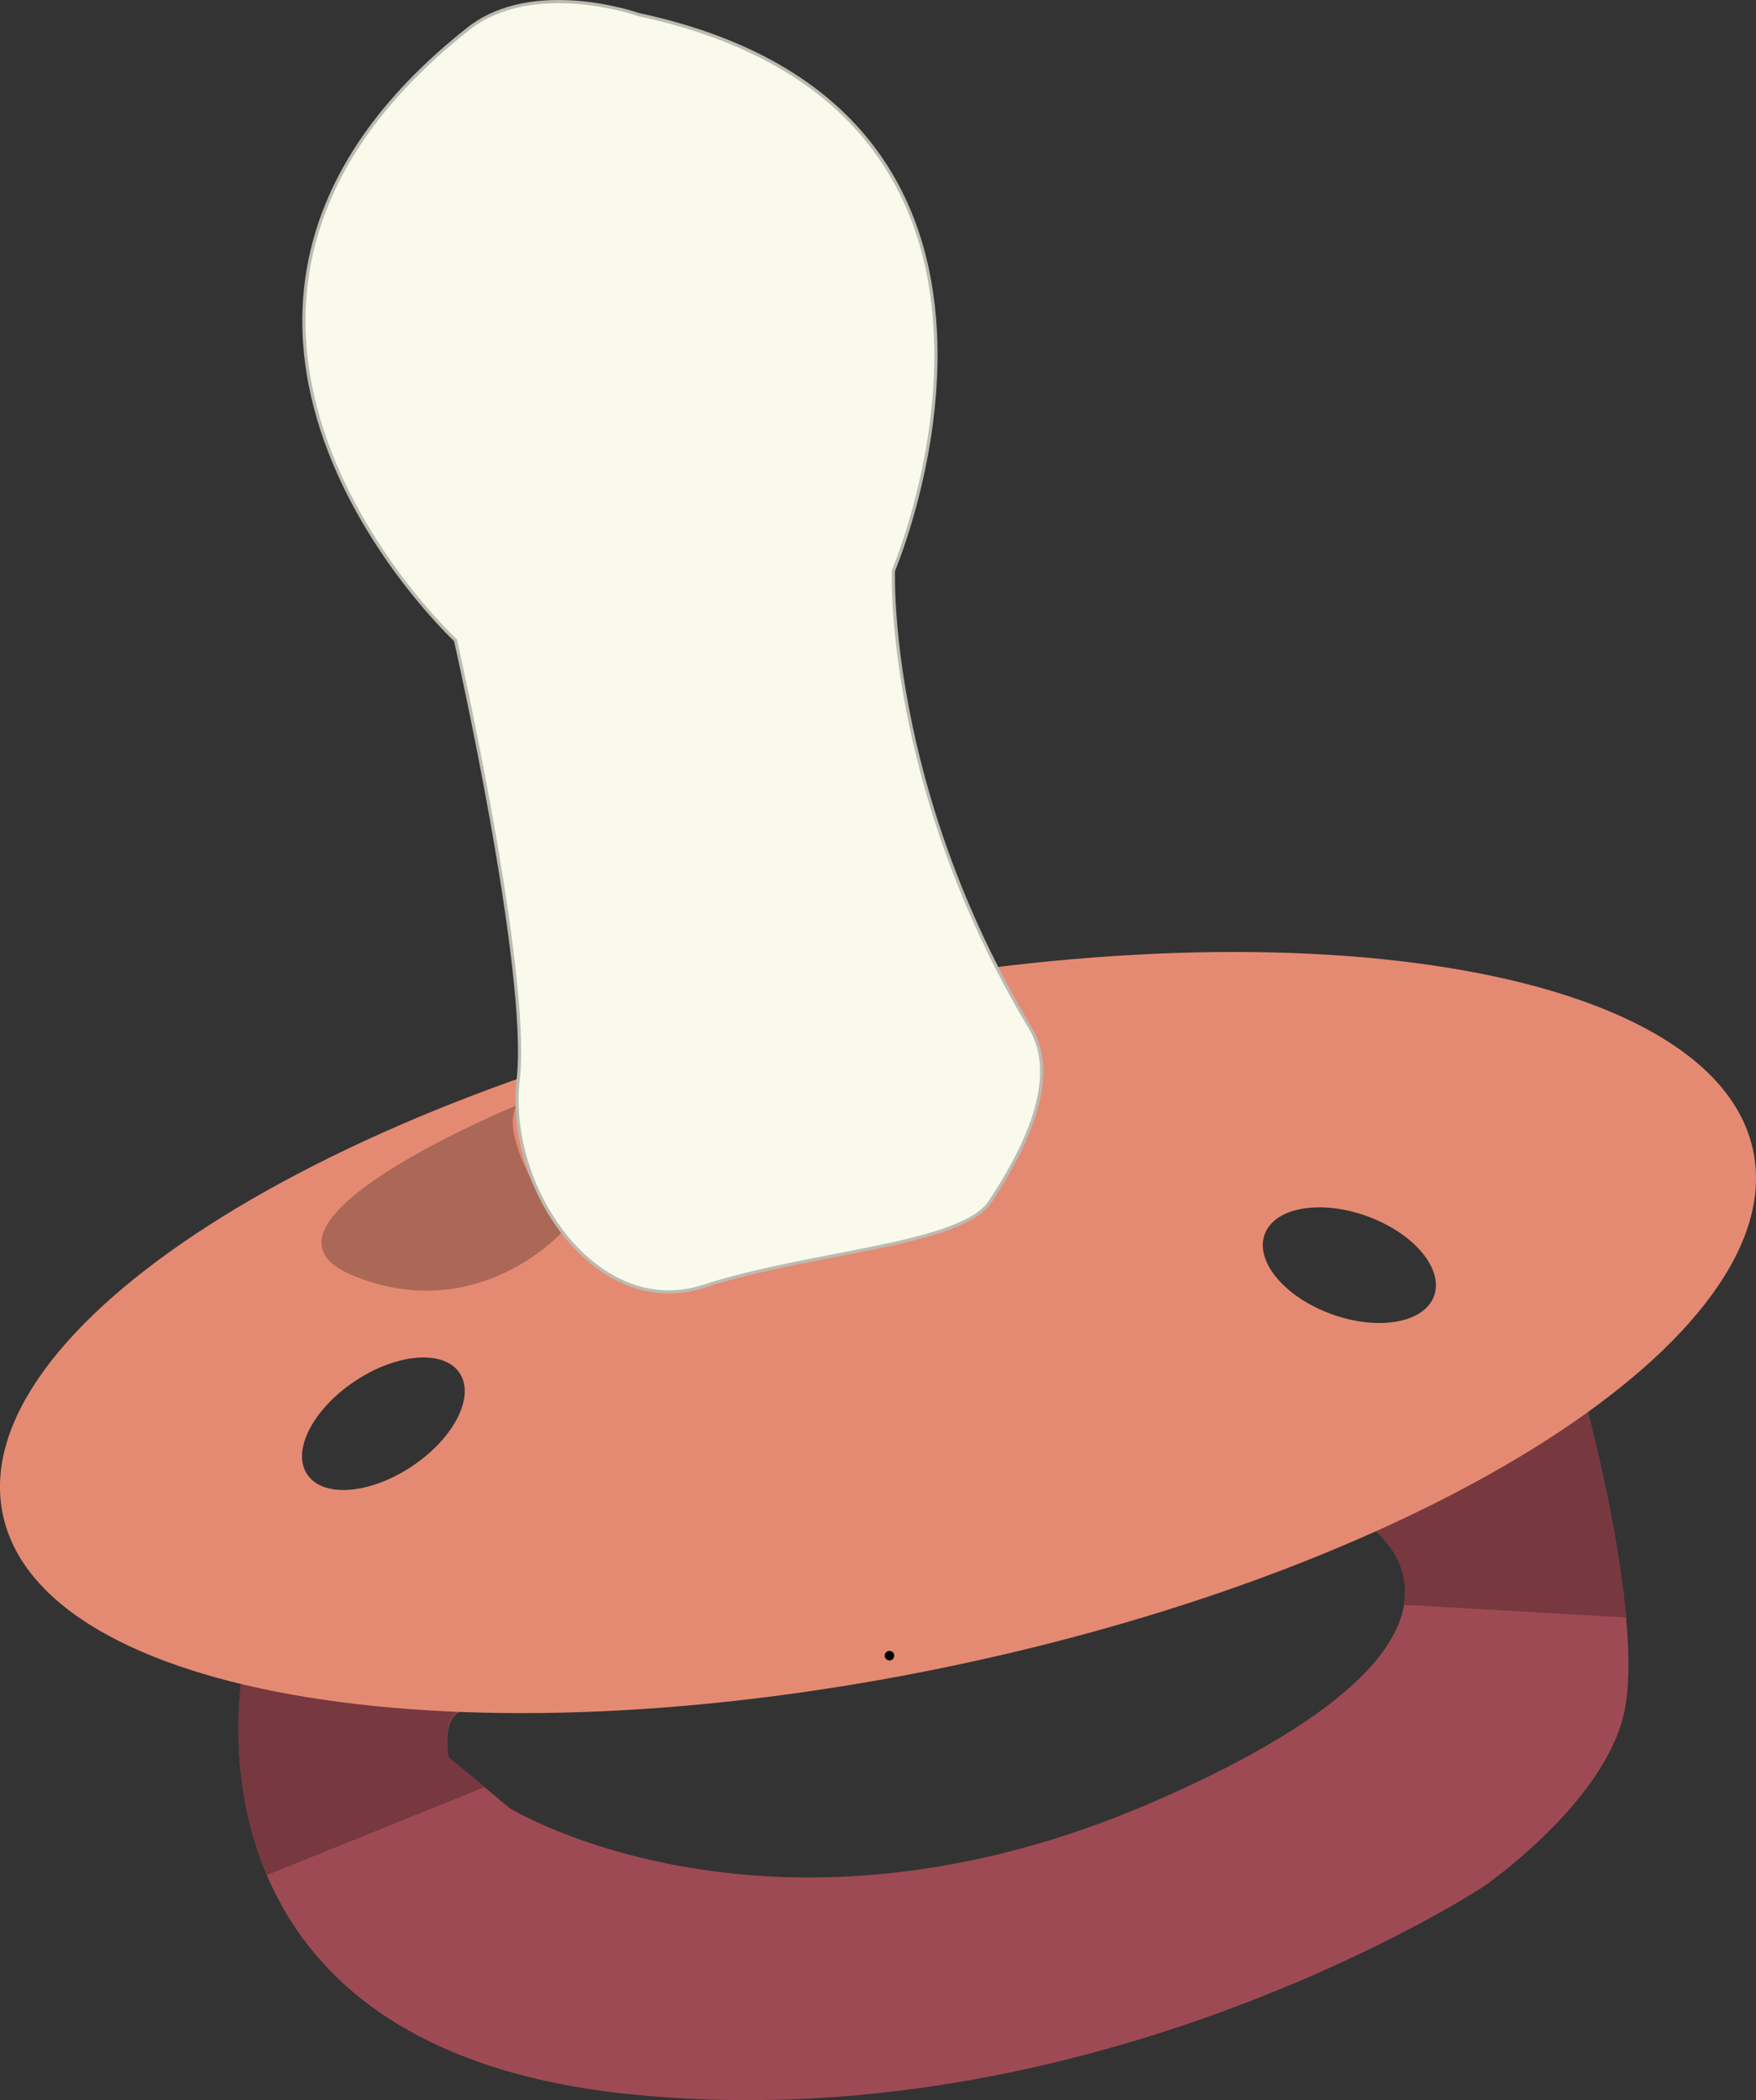 <svg id="Laag_1" data-name="Laag 1" xmlns="http://www.w3.org/2000/svg" viewBox="0 0 552.86 661.05"><rect x="0" y="0" width="552.86" height="661.05" fill="#333333" stroke="none"/><defs><style>.cls-1{fill:#9e4a54;}.cls-2{fill:#77383f;}.cls-3{fill:#e58a72;}.cls-4{fill:#ac6856;}.cls-5{fill:#f9faec;stroke:#bbbbb1;stroke-miterlimit:10;}</style></defs><path class="cls-1" d="M364.88,1066.62S338,1187.39,485,1203s269.89-65.2,269.89-65.2,38.44-26.4,44.42-55.29-11.59-94.37-11.59-94.37l-32.61,16-36.94,19.53s54.13,34.5-66.66,87.21-203.11,2.26-203.11,2.26l-19.29-16s-2.75-13.25,4.9-14.84S364.88,1066.62,364.88,1066.62Z" transform="translate(-287.85 -543.95)"/><path class="cls-2" d="M440.48,1106.42,429,1096.91s-2.75-13.26,4.91-14.85-69.11-15.62-69.11-15.62-7.47,33.65,7.08,67.72Z" transform="translate(-287.85 -543.95)"/><path class="cls-2" d="M729.81,1049.07l69.93,4C797,1023,787.64,988,787.64,988l-32.61,16-36.93,19.54S732.66,1032.77,729.81,1049.07Z" transform="translate(-287.85 -543.95)"/><path class="cls-3" d="M542.45,858.14c-152.19,31.57-265.78,104.28-253.73,162.4s145.2,79.66,297.38,48.09,265.78-104.27,253.73-162.4S694.63,826.58,542.45,858.14ZM419.09,1004.42c-12.89,9.29-28,11.3-33.86,4.49s-.09-19.86,12.8-29.15,28.05-11.31,33.87-4.5S432,995.12,419.09,1004.42Zm319.66-51.23c-4.37,8-19.57,9.57-34,3.49s-22.51-17.5-18.14-25.51,19.58-9.57,34-3.49S743.13,945.18,738.75,953.19Z" transform="translate(-287.85 -543.95)"/><path class="cls-4" d="M450.67,891.79s-91.07,37.42-51.79,53.62,66-13.7,66-13.7S443.81,901.84,450.67,891.79Z" transform="translate(-287.85 -543.95)"/><path class="cls-5" d="M612.27,867.61c10.05,16.76-3.54,40.65-12.64,54.52s-56.62,15.73-90.27,26.7-62.31-31-58.37-64.94-19.73-138.4-19.73-138.4-110-102.45,4-192.44c20.58-16.24,53.68-4.5,53.68-4.5,142,30.42,80.2,175,80.2,175S566.5,791.28,612.27,867.61Z" transform="translate(-287.85 -543.95)"/><path d="M567.88,1065.09" transform="translate(-287.85 -543.95)"/><path d="M567.88,1066.59a1.5,1.5,0,0,0,0-3,1.5,1.5,0,0,0,0,3Z" transform="translate(-287.85 -543.95)"/></svg>